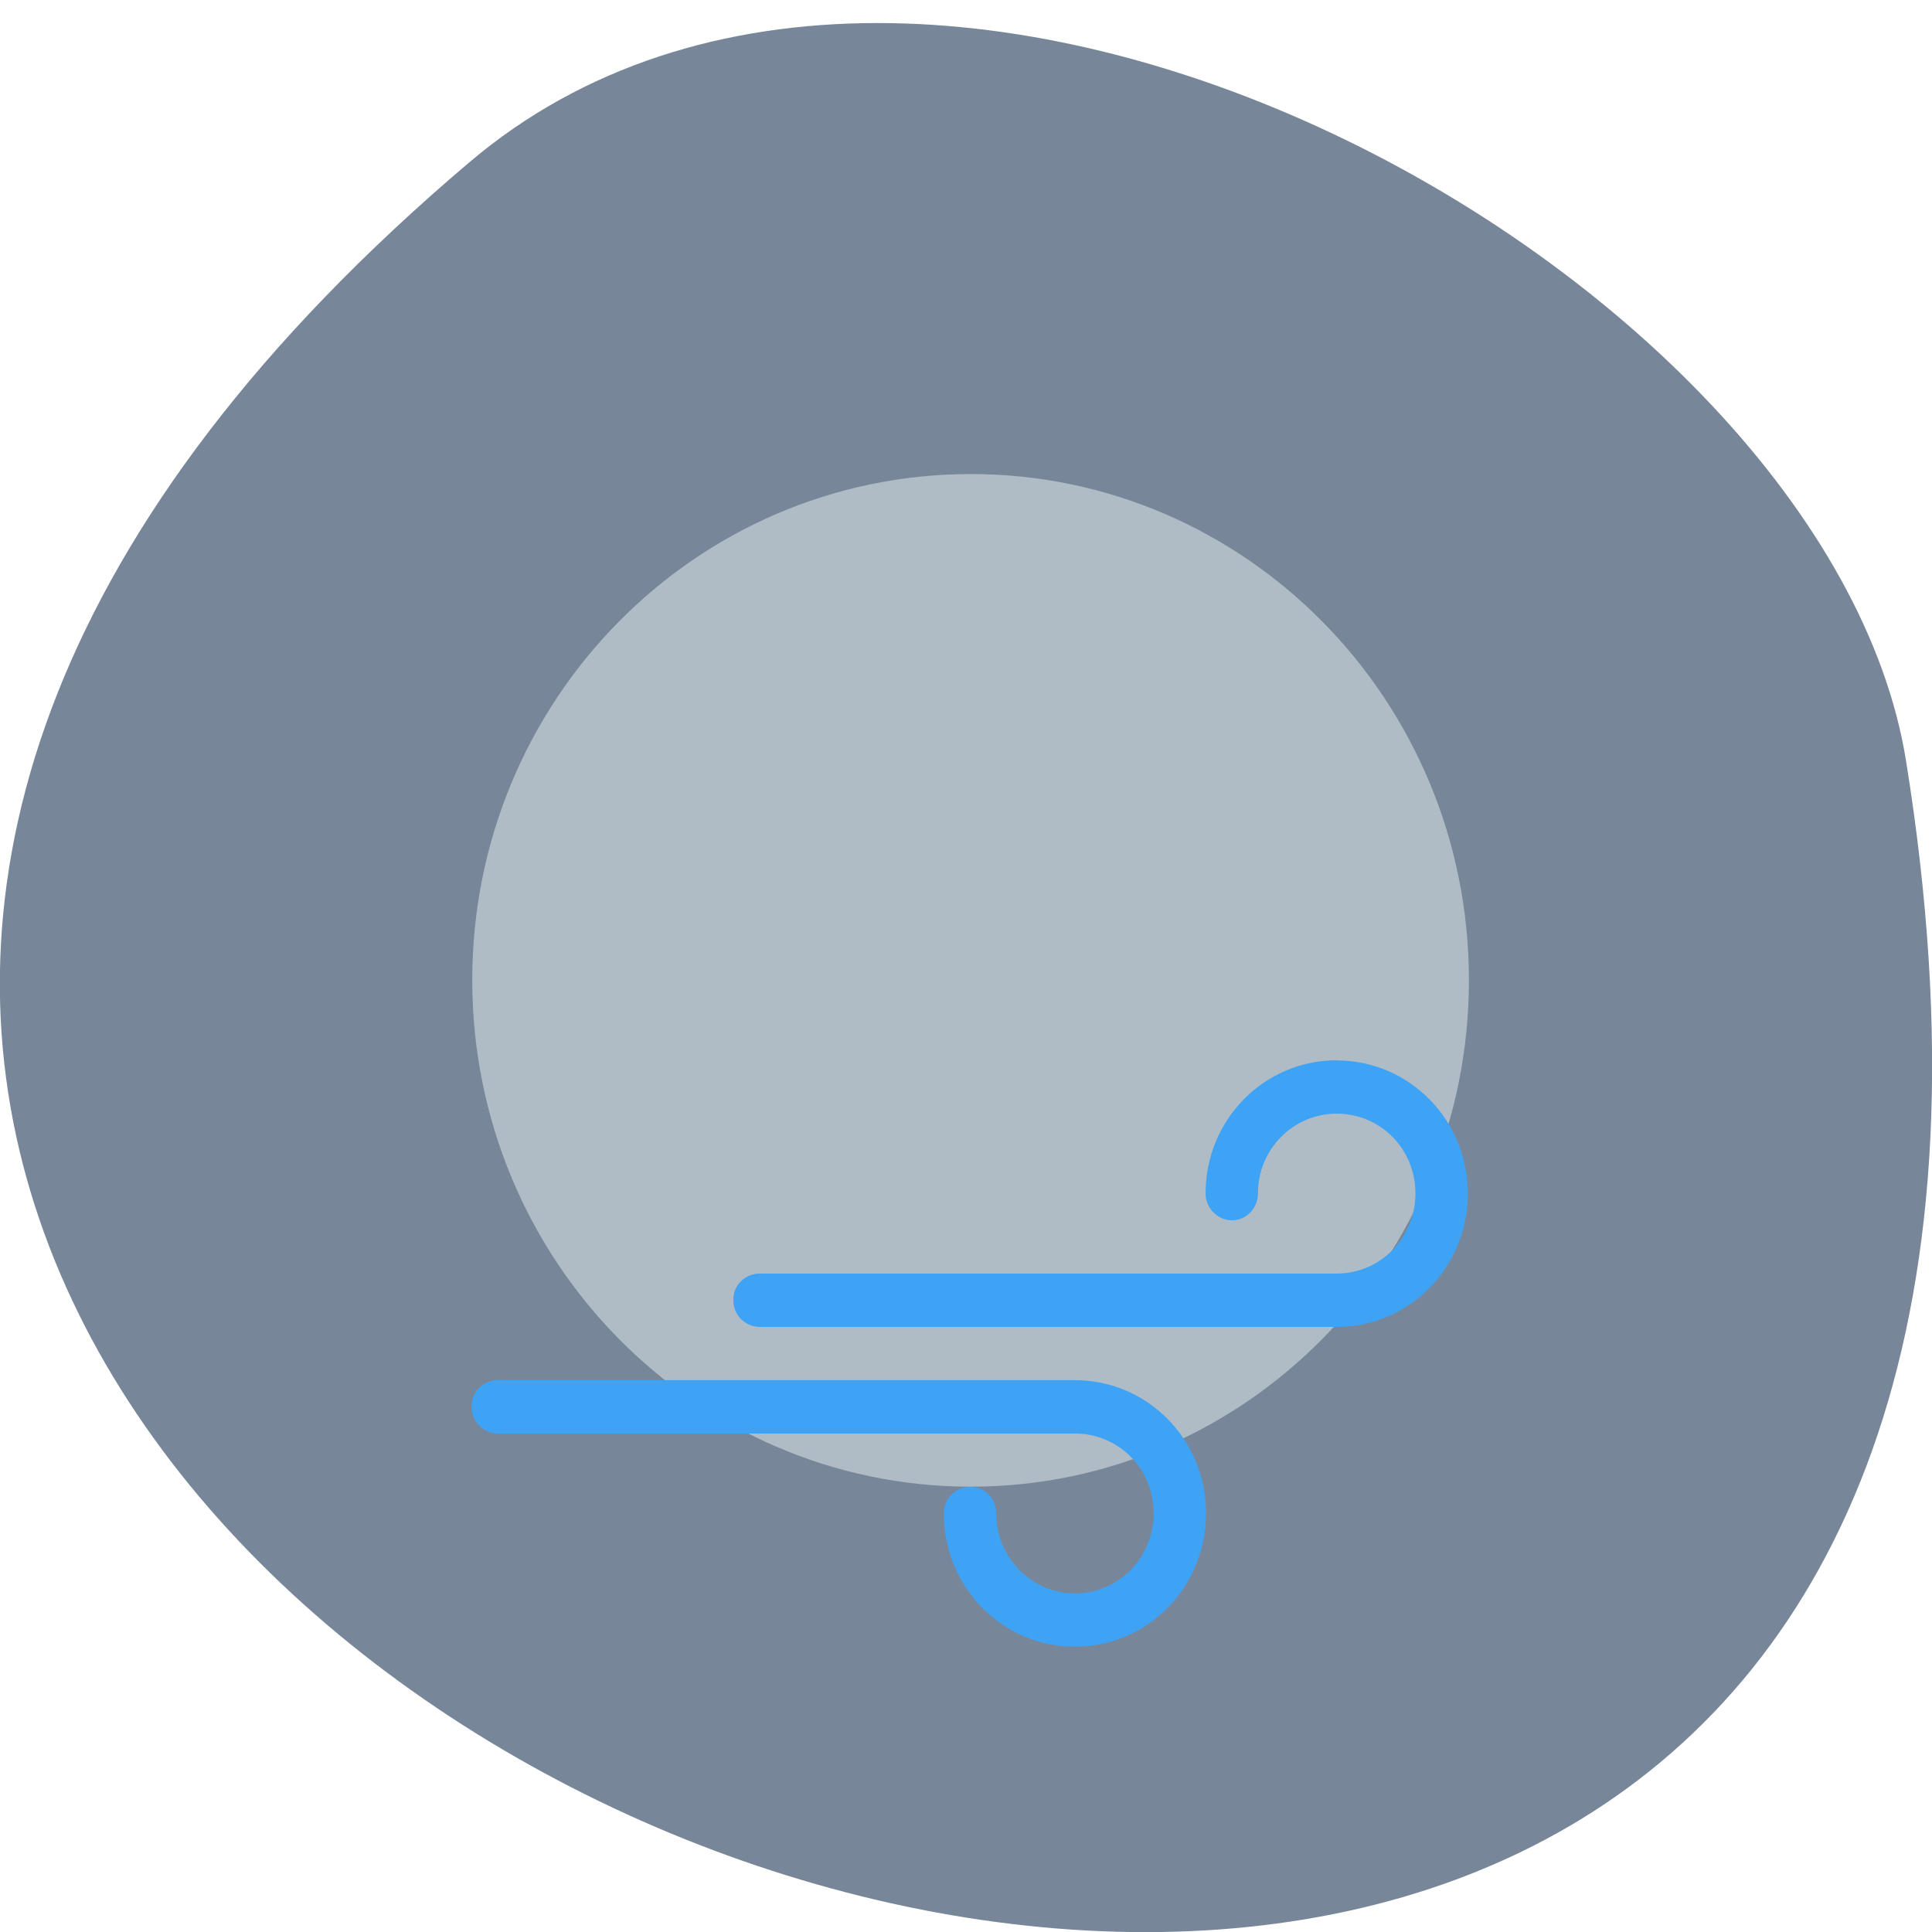 <svg xmlns="http://www.w3.org/2000/svg" viewBox="0 0 16 16"><path d="m 3.887 1.344 c -14.09 11.945 14.871 23.43 11.898 4.957 c -0.652 -4.051 -8.105 -8.176 -11.898 -4.957" fill="#778799"/><path d="m 8.04 3.926 c 2.277 0 4.125 1.875 4.125 4.191 c 0 2.316 -1.848 4.195 -4.125 4.195 c -2.281 0 -4.129 -1.879 -4.129 -4.195 c 0 -2.316 1.848 -4.191 4.129 -4.191" fill="#b0bcc5"/><g fill="#3ea3f4"><path d="m 11.07 8.781 c -0.602 0 -1.086 0.492 -1.086 1.102 c 0 0.121 0.098 0.223 0.219 0.223 c 0.121 0 0.215 -0.102 0.215 -0.223 c 0 -0.367 0.293 -0.66 0.652 -0.66 c 0.363 0 0.652 0.293 0.652 0.66 c 0 0.367 -0.289 0.664 -0.652 0.664 h -4.777 c -0.121 0 -0.219 0.094 -0.219 0.211 v 0.016 c 0 0.117 0.098 0.215 0.219 0.215 h 4.777 c 0.602 0 1.086 -0.492 1.086 -1.105 c 0 -0.609 -0.484 -1.102 -1.086 -1.102"/><path d="m 8.902 13.637 c -0.602 0 -1.086 -0.492 -1.086 -1.105 c 0 -0.121 0.098 -0.219 0.219 -0.219 c 0.121 0 0.215 0.098 0.215 0.219 c 0 0.367 0.293 0.664 0.652 0.664 c 0.363 0 0.652 -0.297 0.652 -0.664 c 0 -0.367 -0.289 -0.66 -0.652 -0.66 h -4.777 c -0.121 0 -0.219 -0.098 -0.219 -0.215 v -0.016 c 0 -0.117 0.098 -0.211 0.219 -0.211 h 4.777 c 0.602 0 1.086 0.492 1.086 1.102 c 0 0.613 -0.484 1.105 -1.086 1.105"/></g></svg>